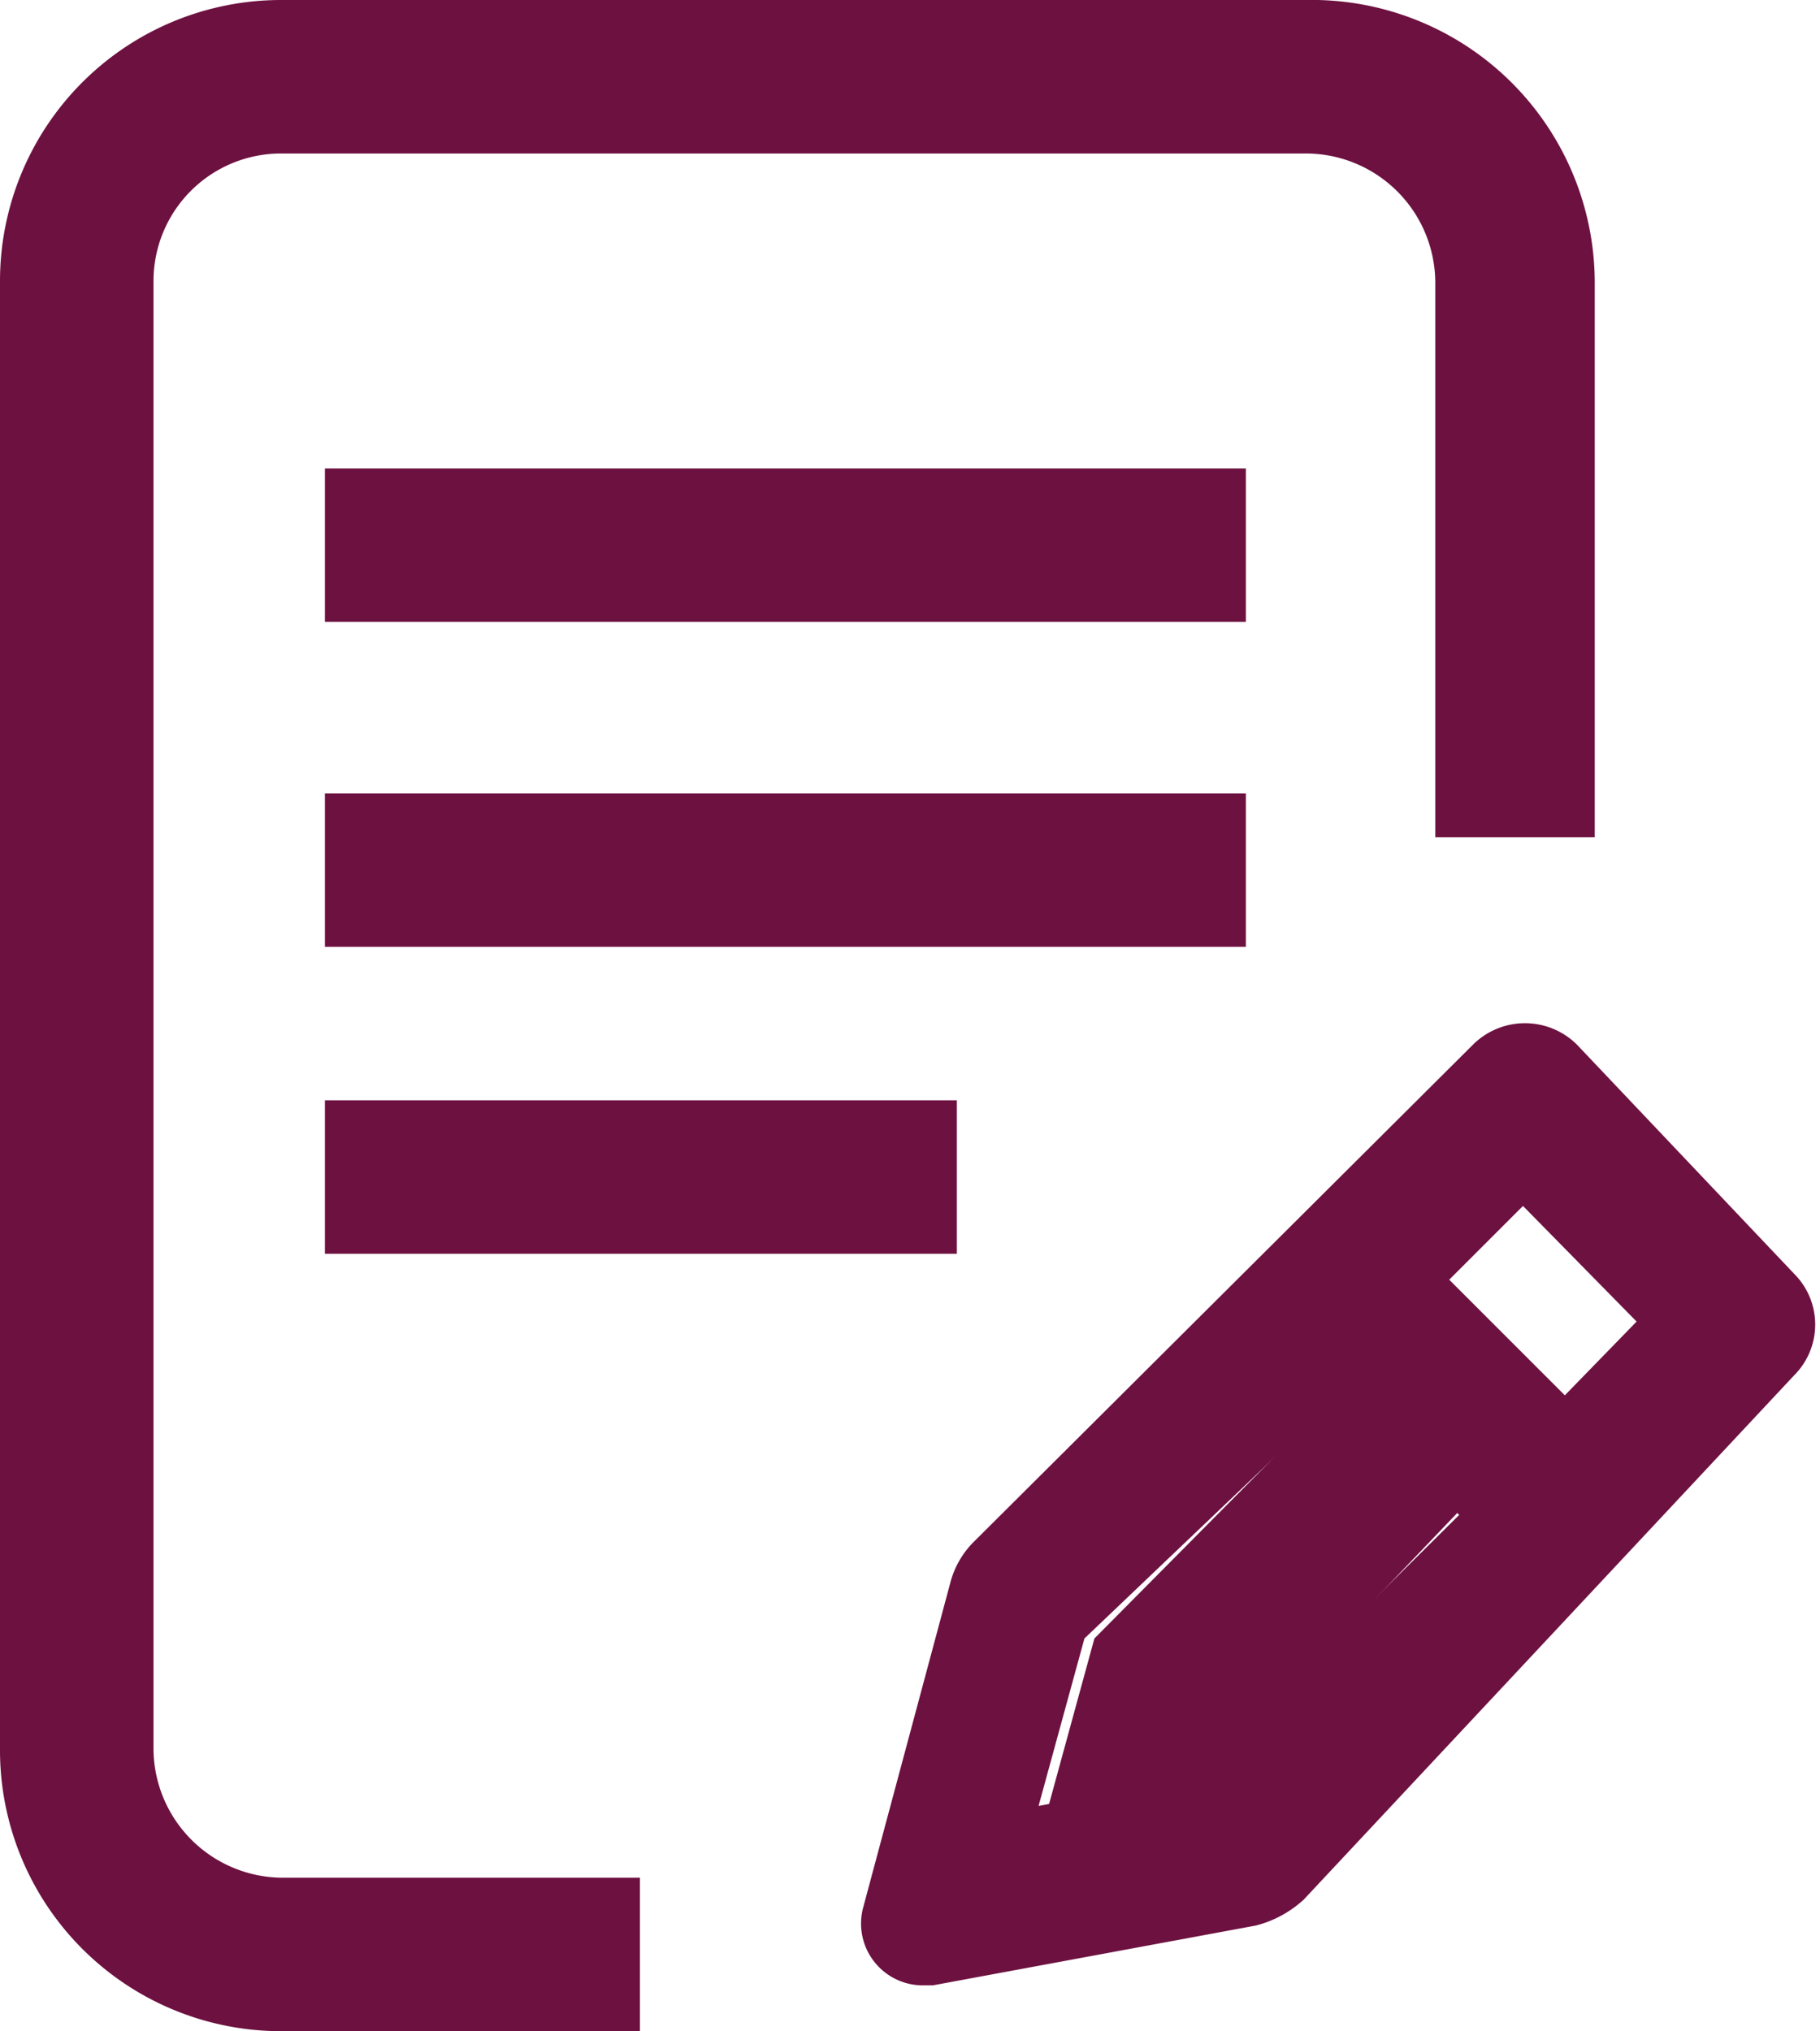 <svg xmlns="http://www.w3.org/2000/svg" viewBox="0 0 9.13 10.19"><defs><style>.cls-1{fill:#6d1140;}</style></defs><g id="Layer_2" data-name="Layer 2"><g id="Layer_15" data-name="Layer 15"><g id="Basic_Details" data-name="Basic Details"><path class="cls-1" d="M.77,8.77V1.41A.64.64,0,0,1,1.41.77H6.55a.65.65,0,0,1,.65.64V4.2H8V1.41A1.42,1.42,0,0,0,6.55,0H1.41A1.41,1.41,0,0,0,0,1.41V8.77a1.41,1.41,0,0,0,1.41,1.42h1.8V9.42H1.41A.65.65,0,0,1,.77,8.77Z"/><rect class="cls-1" x="1.63" y="2.35" width="4.62" height="0.77"/><rect class="cls-1" x="1.63" y="3.98" width="4.62" height="0.77"/><rect class="cls-1" x="1.63" y="5.52" width="3.17" height="0.77"/><path class="cls-1" d="M9,6.39,7.91,5.24a.37.37,0,0,0-.52,0L4.88,7.74a.45.45,0,0,0-.11.19L4.33,9.57a.31.31,0,0,0,.29.39h.06l1.62-.3a.56.56,0,0,0,.24-.13L9,6.9A.36.36,0,0,0,9,6.39Zm-3,2.52-.79.15.23-.84L6.72,7l.6.6ZM7.85,7l-.58-.58.37-.37.57.58Z"/><polygon class="cls-1" points="7.32 7.58 6.05 8.91 5.26 9.06 5.49 8.22 6.72 6.98 7.32 7.58"/></g></g></g></svg>
